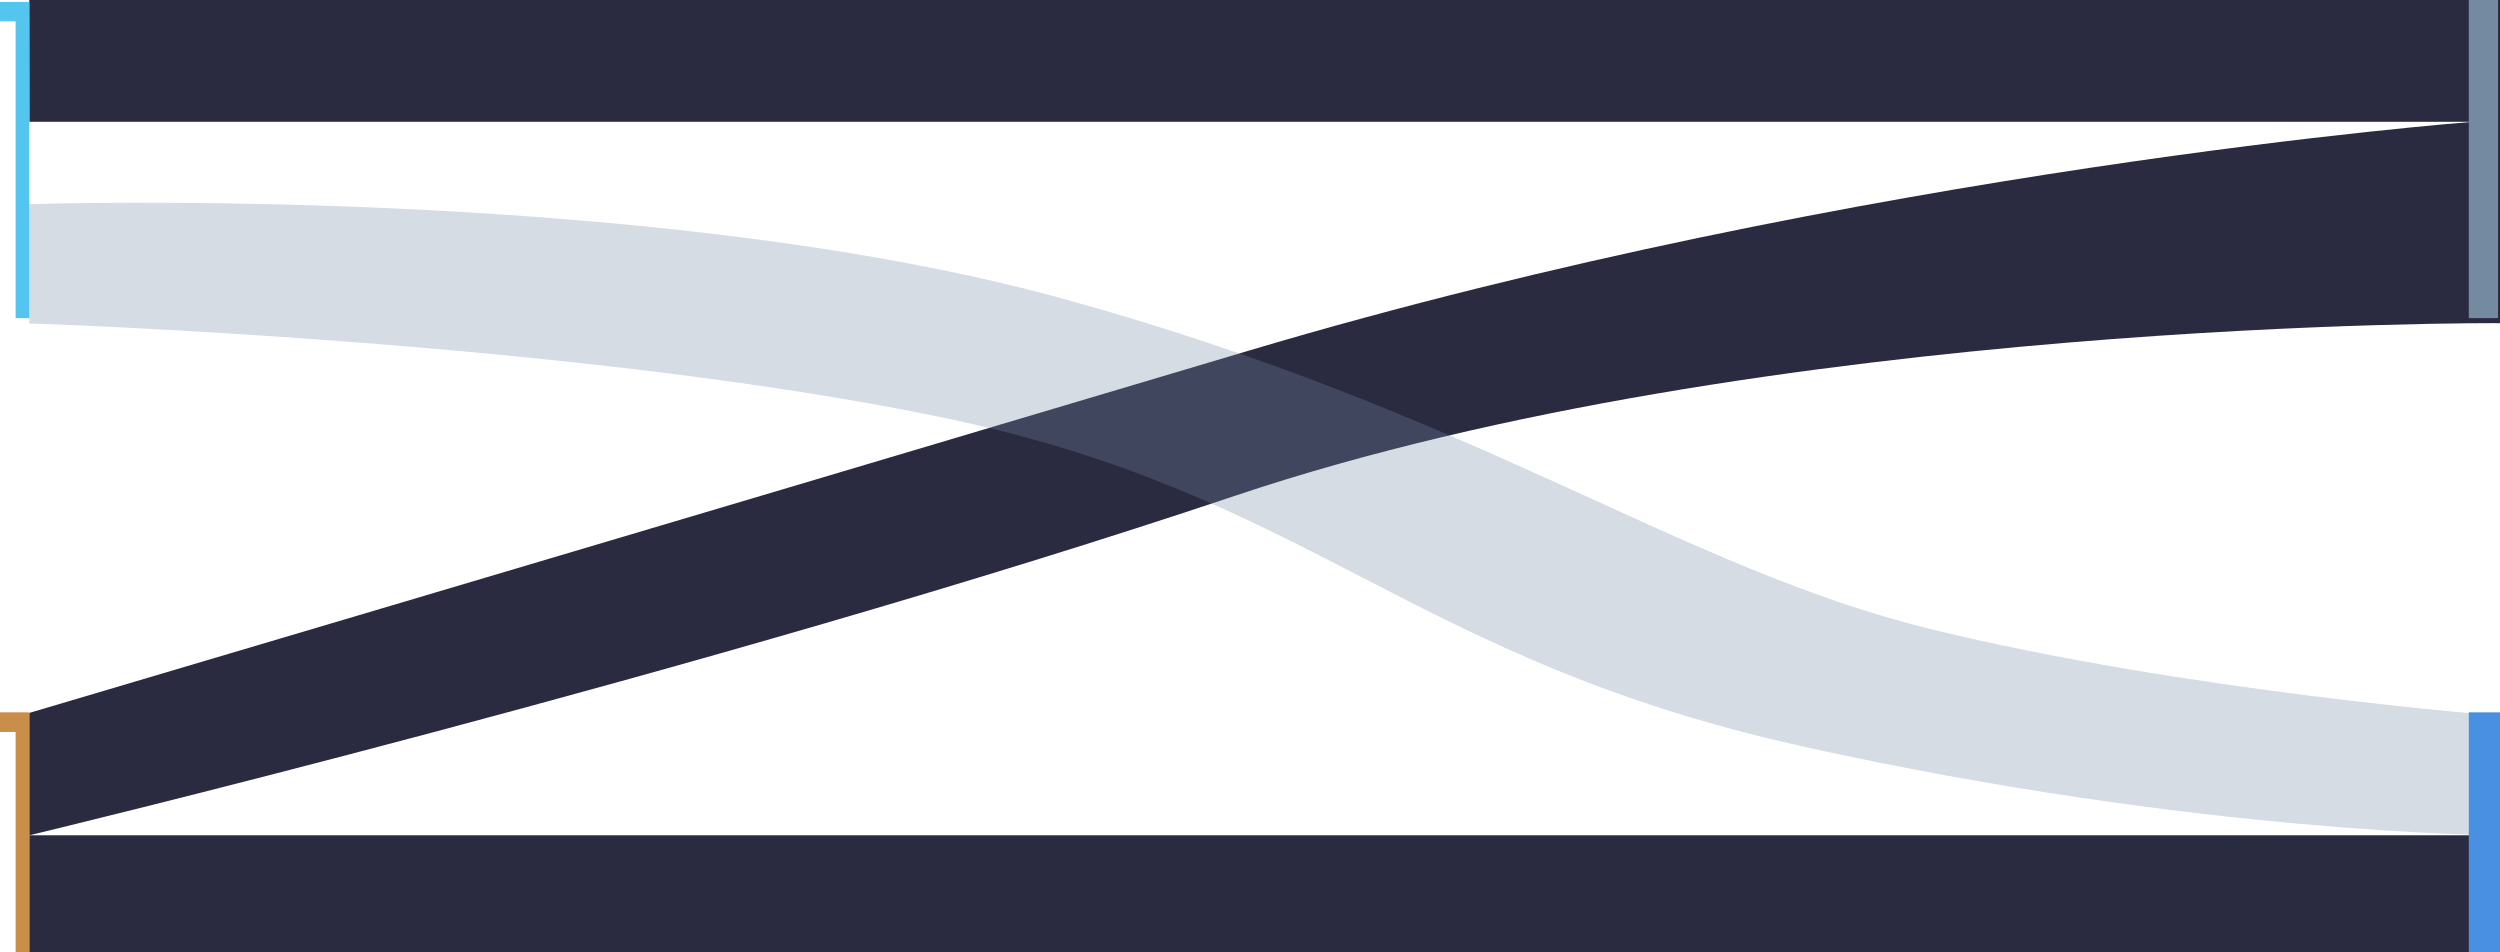 <svg xmlns="http://www.w3.org/2000/svg" width="1281" height="488" viewBox="0 0 1281 488"><path fill="#2a2a41" d="M15 0h1266v165.595s-376.565-2.732-647.85 88.333C361.864 344.993 15 428 15 428v-62.692s288.879-85.53 625.087-185.7c314.158-93.602 627.066-117.191 627.066-117.191H15.065z"/><path fill="#748aa1" fill-opacity=".3" d="M15 104.618v61.111s279.905 8.912 468.816 48.38c188.91 39.468 237.375 123.497 440.487 168.502C1127.416 427.616 1281 428 1281 428v-61.192s-162.206-12.651-291.773-44.48c-129.568-31.83-231.441-110.765-445.568-169.534C329.533 94.025 15 104.618 15 104.618z"/><path fill="#2a2a41" d="M15 428h1266v60H15z"/><path fill="#53c5ee" d="M0 1h15v162H8V10.93H0z"/><path fill="#c98f4a" d="M0 365h15v123H8V375.058H0z"/><path fill="#748aa1" d="M1265 0h15v163h-15z"/><path fill="#4a90e2" d="M1265 365h16v123h-16z"/></svg>